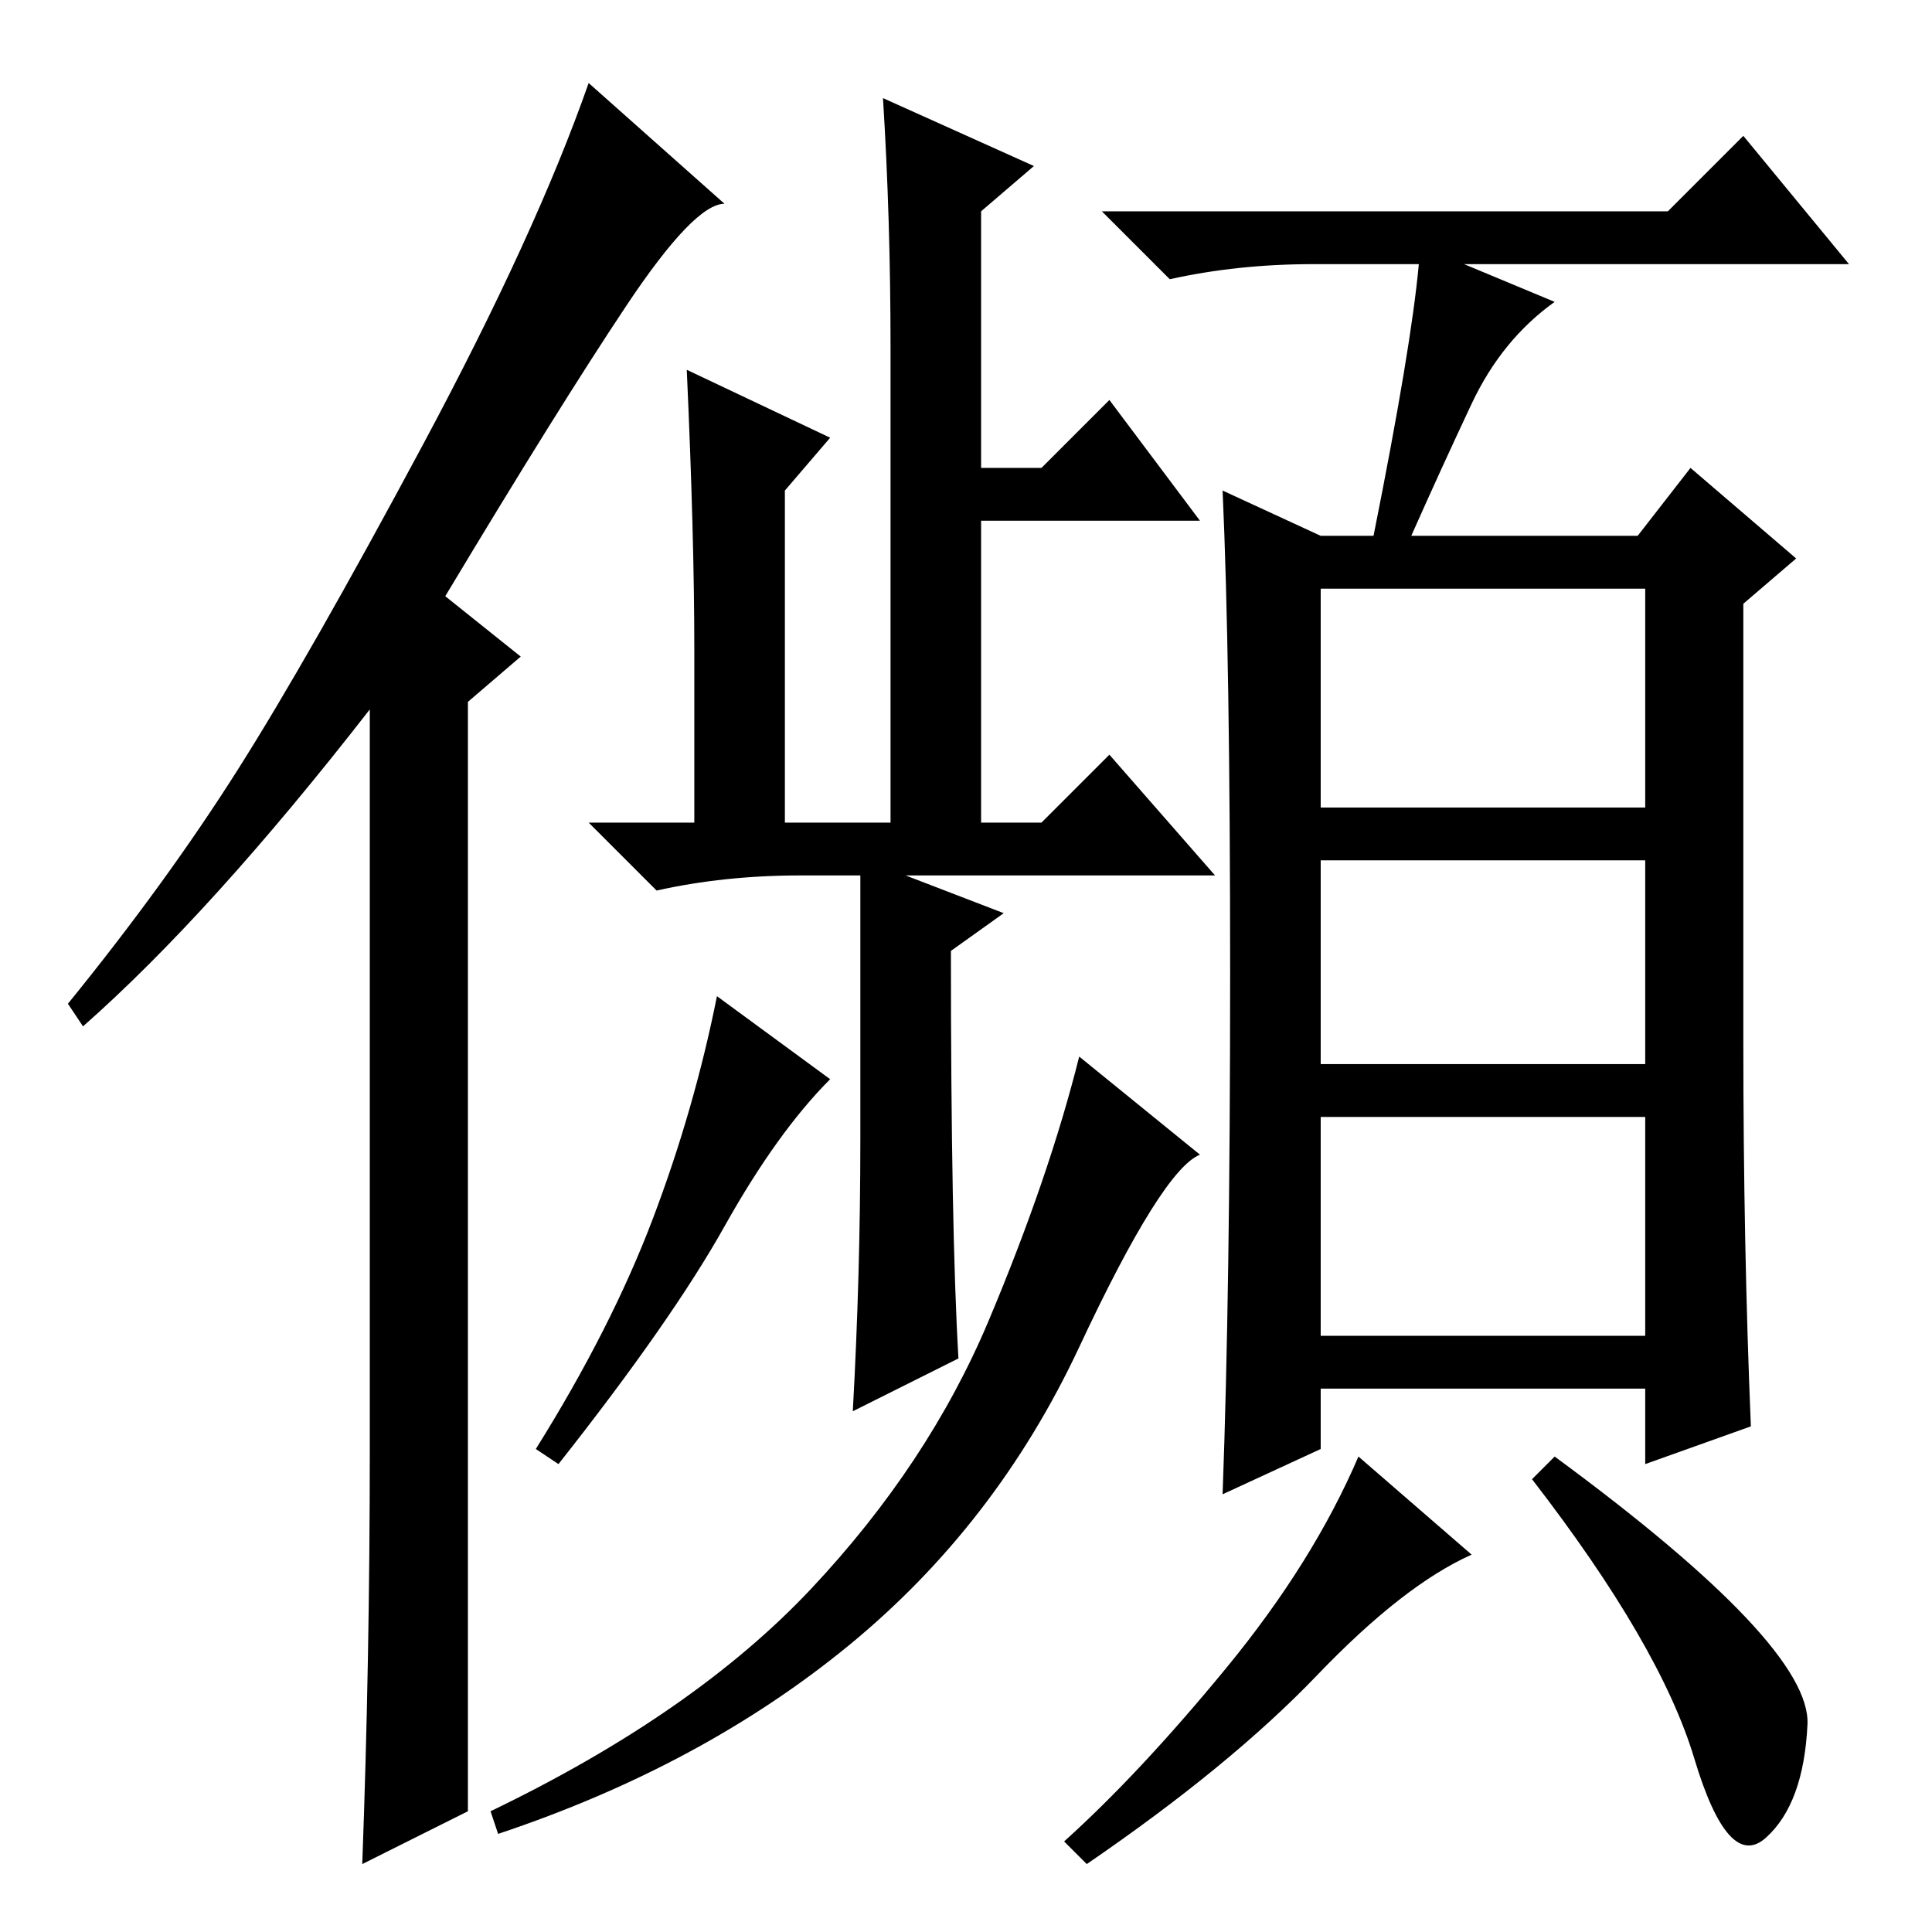 <?xml version="1.0" standalone="no"?>
<!DOCTYPE svg PUBLIC "-//W3C//DTD SVG 1.1//EN" "http://www.w3.org/Graphics/SVG/1.1/DTD/svg11.dtd" >
<svg xmlns="http://www.w3.org/2000/svg" xmlns:xlink="http://www.w3.org/1999/xlink" version="1.1" viewBox="0 -36 256 256">
  <g transform="matrix(1 0 0 -1 0 220)">
   <path fill="currentColor"
d="M49 64v98q-21 -27 -38 -42l-2 3q13 16 22.5 31t24.5 43t22 48l18 -16q-4 0 -13 -13.5t-24 -38.5l10 -8l-7 -6v-147l-14 -7q1 27 1 55zM175 149h43v29h-43v-29zM175 115h43v27h-43v-27zM175 79h43v29h-43v-29zM195 202.5q-4 -8.5 -8 -17.5h30l7 9l14 -12l-7 -6v-58
q0 -27 1 -51l-14 -5v10h-43v-8l-13 -6q1 27 1 69t-1 64l13 -6h7q5 25 6 36h-14q-10 0 -19 -2l-9 9h75l10 10l14 -17h-51l12 -5q-7 -5 -11 -13.5zM195 50q-9 -4 -20.5 -16t-30.5 -25l-3 3q10 9 21.5 23t17.5 28zM239.5 27.5q-0.5 -10.5 -5.5 -15t-9.5 10.5t-21.5 37l3 3
q34 -25 33.5 -35.5zM118 210q0 17 -1 33l20 -9l-7 -6v-34h8l9 9l12 -16h-29v-40h8l9 9l14 -16h-41l13 -5l-7 -5q0 -37 1 -54l-14 -7q1 18 1 36v35h-8q-10 0 -19 -2l-9 9h14v23q0 15 -1 37l19 -9l-6 -7v-44h14v63zM110 113q-7 -7 -14 -19.5t-22 -31.5l-3 2q10 16 15.5 30.5
t8.5 29.5zM159 103q-5 -2 -16 -25.5t-30.5 -39.5t-46.5 -25l-1 3q27 13 42.5 29.5t23.5 35.5t12 35z" />
  </g>

</svg>
